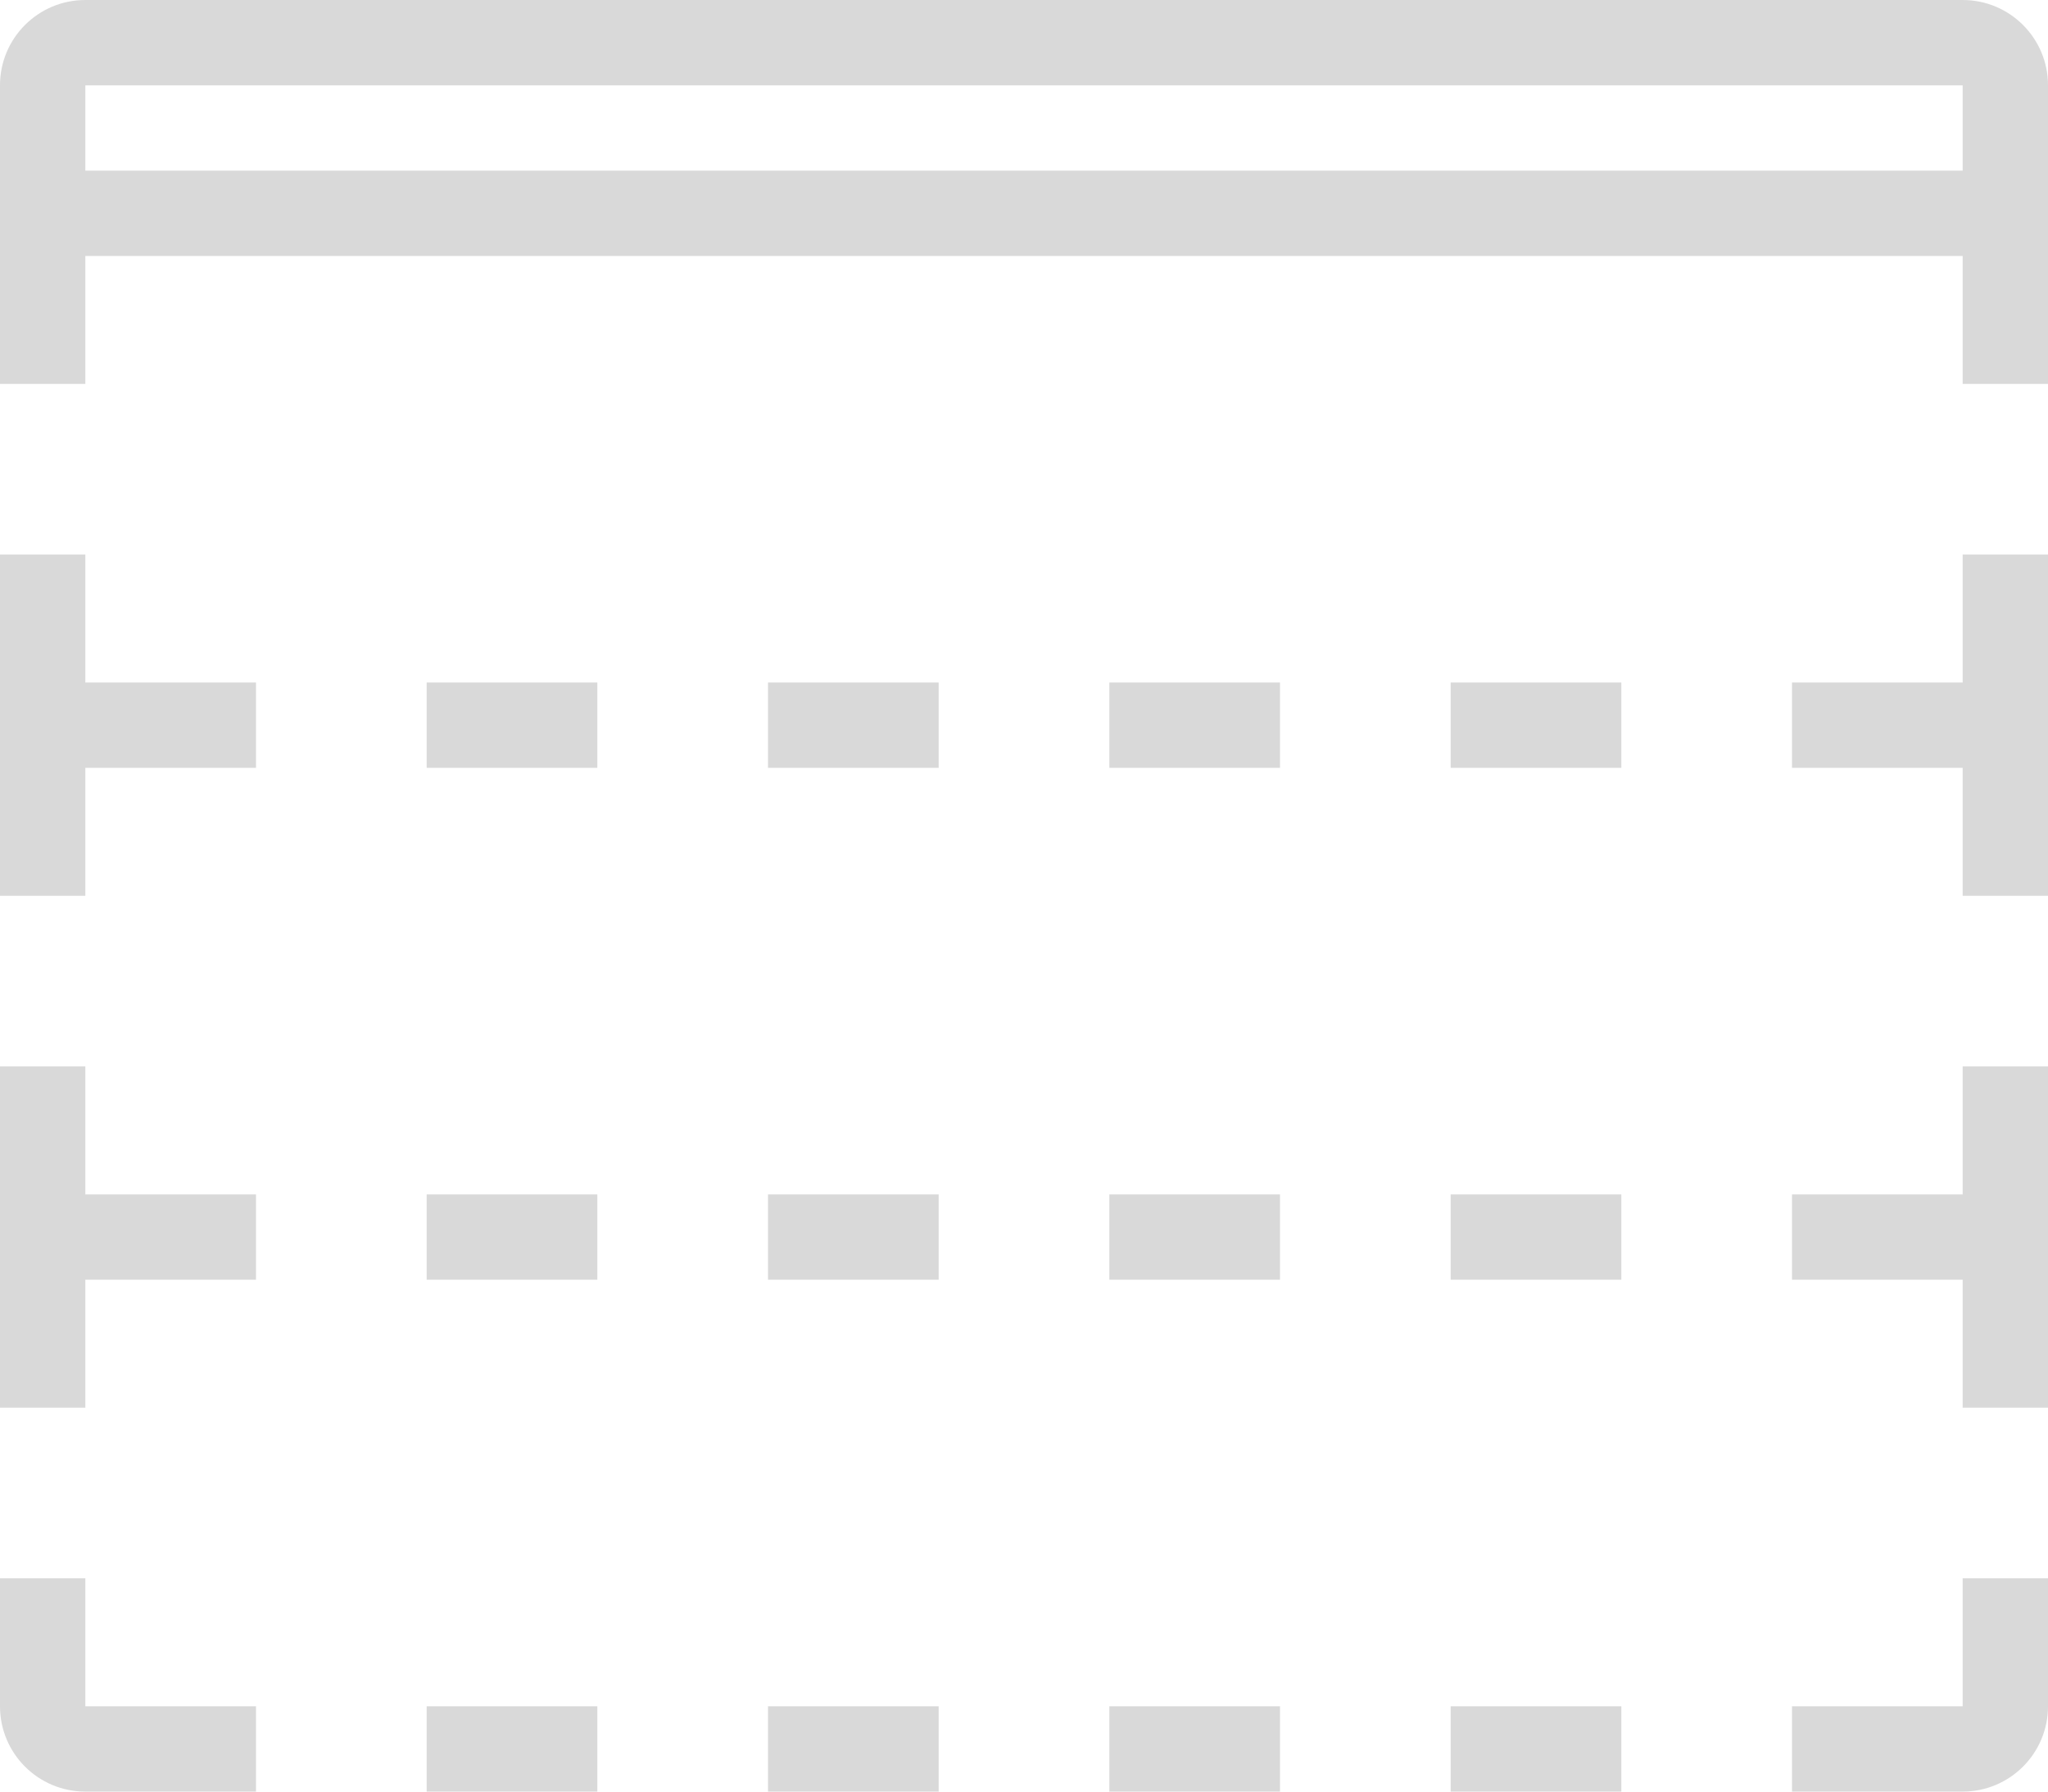 <svg xmlns="http://www.w3.org/2000/svg" width="48" height="42">
  <path fill="#D9D9D9" fill-rule="evenodd" d="M48 4v5h-2V6H2v3H0V2C0 .895.895 0 2 0h44c1.105 0 2 .895 2 2v2zm-2 26h-4v-2h4v-3h2v8h-2v-3zM2 30v3H0v-8h2v3h4v2H2zm44-12h-4v-2h4v-3h2v8h-2v-3zM2 18v3H0v-8h2v3h4v2H2zm8-2h4v2h-4v-2zm8 0h4v2h-4v-2zm8 0h4v2h-4v-2zm8 0h4v2h-4v-2zM10 28h4v2h-4v-2zm8 0h4v2h-4v-2zm8 0h4v2h-4v-2zm8 0h4v2h-4v-2zm12 14h-4v-2h4v-3h2v3c0 1.105-.895 2-2 2zM2 40h4v2H2c-1.105 0-2-.895-2-2v-3h2v3zm8 0h4v2h-4v-2zm8 0h4v2h-4v-2zm8 0h4v2h-4v-2zm8 0h4v2h-4v-2zM2 2v2h44V2H2z"/>
</svg>
